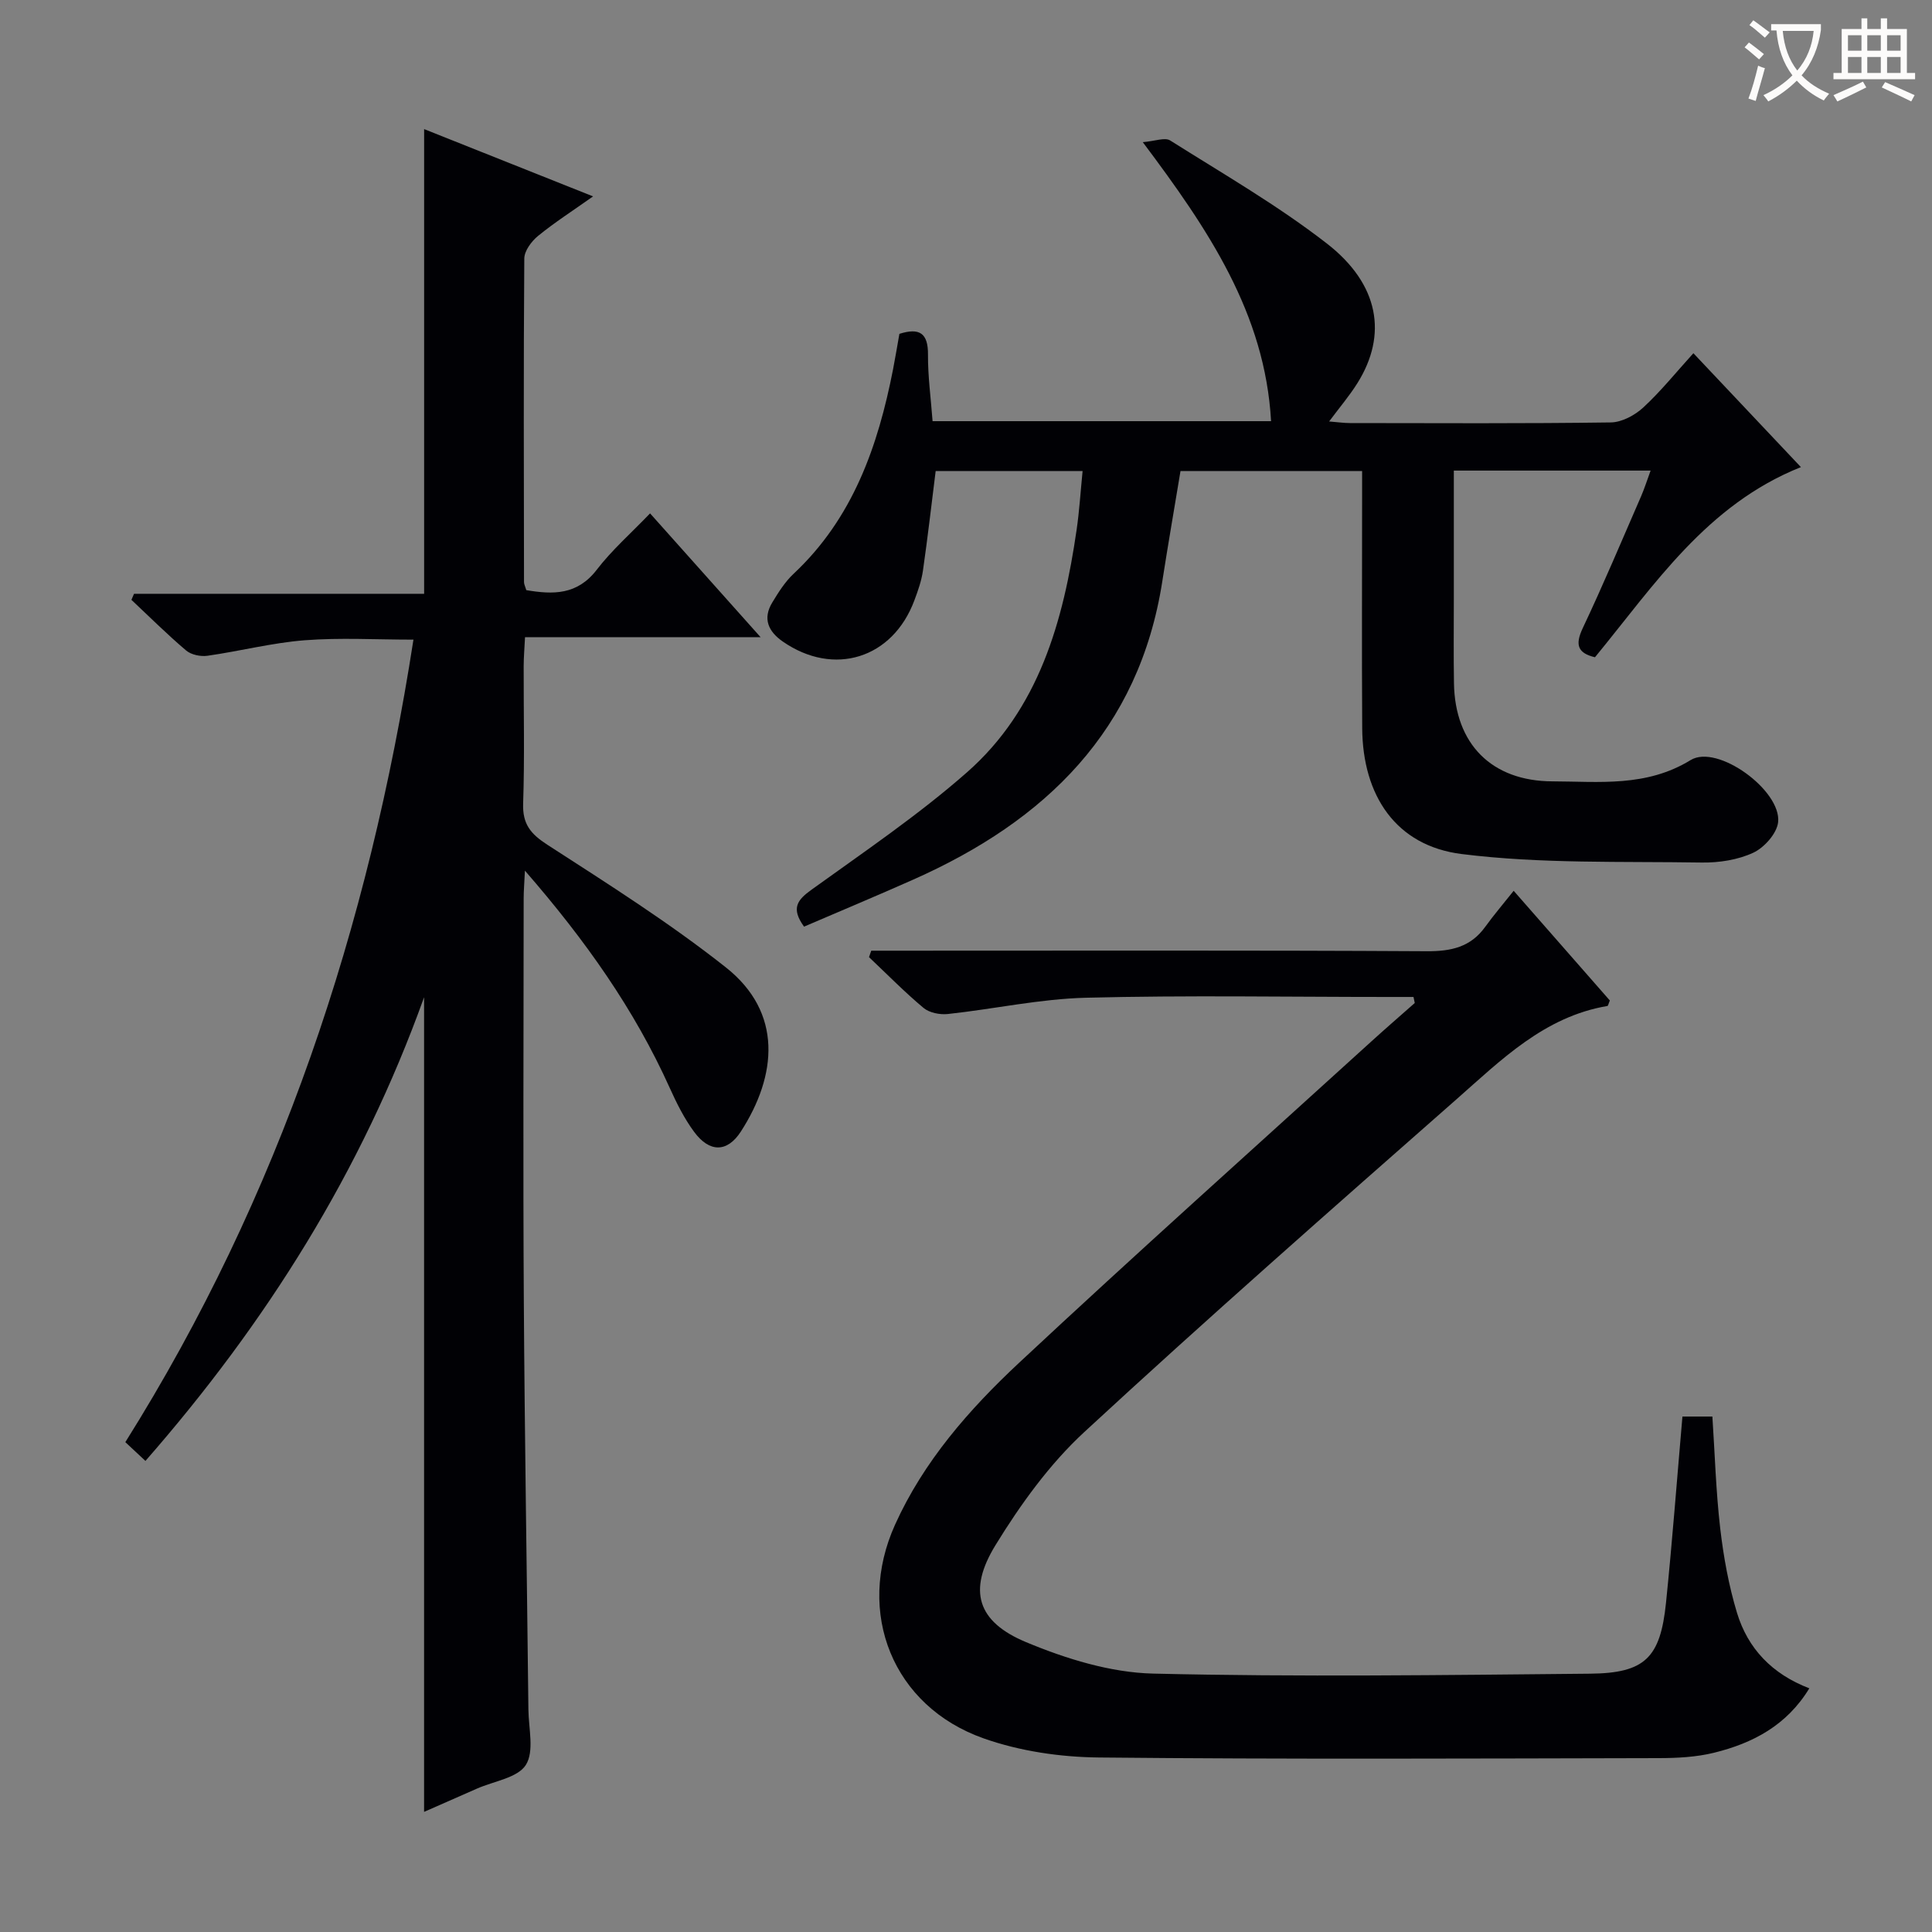 <svg enable-background="new 0 0 400 400" viewBox="0 0 400 400" xmlns="http://www.w3.org/2000/svg"><rect x="0" y="0" width="400" height="400" fill="#808080" stroke="none"/><g fill="#010105"><path d="m87.8 375.13c0-56.19 0-111.91 0-168.66-12.99 36.19-32.72 67.46-57.69 96-1.54-1.44-2.83-2.65-4.16-3.89 31.98-50.96 50.4-106.52 59.65-166.15-7.78 0-15.19-.44-22.53.13-6.75.53-13.39 2.25-20.12 3.21-1.42.2-3.36-.2-4.41-1.09-3.92-3.32-7.57-6.96-11.33-10.49.18-.42.36-.83.54-1.25h60.06c0-32.37 0-64.05 0-96.21 11.25 4.48 22.7 9.04 34.98 13.93-4.22 2.99-7.97 5.39-11.4 8.19-1.36 1.11-2.82 3.08-2.84 4.67-.17 22.33-.09 44.66-.06 66.99 0 .46.26.93.47 1.67 5.54.94 10.55 1.04 14.59-4.22 3.12-4.07 7.06-7.52 11.04-11.67 7.64 8.56 14.91 16.71 22.88 25.63-16.65 0-32.47 0-48.77 0-.12 2.39-.27 4.17-.28 5.95-.02 9.5.21 19.01-.11 28.5-.14 4.25 1.54 6.28 5.02 8.53 12.55 8.11 25.24 16.13 36.93 25.37 11.86 9.37 10.62 22.4 3.13 34-2.83 4.38-6.5 4.37-9.67.08-2.05-2.77-3.63-5.94-5.05-9.09-7.31-16.23-17.43-30.56-29.99-45-.13 2.73-.26 4.24-.26 5.75-.01 27.67-.14 55.33.03 83 .17 28.31.64 56.62.95 84.93.04 3.9 1.25 8.66-.53 11.47-1.7 2.68-6.59 3.35-10.09 4.89-3.63 1.6-7.25 3.19-10.98 4.83z"/><path d="m341.74 97.43c-13.69 0-26.93 0-40.74 0v26.57c0 5.83-.07 11.67.03 17.5.21 12.53 7.79 20.23 20.39 20.27 9.7.03 19.42 1.23 28.6-4.4 5.54-3.41 18.84 6.3 18.12 12.86-.26 2.33-2.86 5.25-5.13 6.31-3.19 1.49-7.09 2.09-10.67 2.04-16.59-.27-33.32.29-49.71-1.76-13.61-1.7-20.51-12.09-20.6-26.06-.1-15.83-.02-31.66-.02-47.49 0-1.81 0-3.61 0-5.75-12.63 0-24.88 0-37.6 0-1.24 7.53-2.57 15.15-3.76 22.79-4.8 30.93-24.22 49.65-51.52 61.78-7.53 3.35-15.14 6.53-22.66 9.76-2.77-3.82-1.38-5.54 1.55-7.65 10.89-7.85 22.09-15.43 32.15-24.27 14.94-13.12 19.98-31.3 22.73-50.23.57-3.91.81-7.86 1.24-12.18-10.49 0-20.4 0-30.42 0-.86 6.89-1.65 13.76-2.63 20.6-.3 2.11-1.03 4.19-1.79 6.21-4.49 12.02-16.65 15.81-27.21 8.51-3.01-2.08-4.24-4.74-2.2-8.1 1.28-2.11 2.65-4.3 4.43-5.96 12.28-11.51 17.46-26.41 20.58-42.33.47-2.42.87-4.86 1.31-7.33 4.16-1.32 5.96-.16 5.92 4.32-.03 4.46.59 8.93.95 13.76h70.08c-1.25-22.31-12.99-39.68-26.56-57.77 2.52-.2 4.58-1.04 5.67-.35 10.94 6.9 22.22 13.41 32.41 21.31 10.91 8.46 12.61 18.95 6.36 28.93-1.64 2.62-3.67 5-5.86 7.94 1.78.14 3.05.33 4.33.33 18 .02 35.99.12 53.99-.13 2.28-.03 4.97-1.48 6.72-3.09 3.65-3.37 6.79-7.29 10.38-11.24 7.4 7.84 14.67 15.54 22.26 23.58-19.51 7.79-30.28 24.33-42.64 39.37-3.5-.85-4.2-2.49-2.54-6.01 4.26-9.01 8.12-18.2 12.1-27.34.7-1.63 1.24-3.33 1.96-5.3z"/><path d="m292.65 206.41c-1.77 0-3.54 0-5.32 0-20.82 0-41.66-.37-62.47.16-9.56.24-19.06 2.34-28.61 3.37-1.65.18-3.83-.25-5.04-1.26-3.94-3.29-7.55-6.98-11.29-10.51.15-.45.31-.89.46-1.34h5.08c36.65 0 73.3-.1 109.95.11 5.05.03 9.06-.85 12.09-5.05 1.74-2.41 3.68-4.68 5.89-7.46 7.37 8.4 13.68 15.61 19.91 22.71-.26.59-.34 1.11-.51 1.14-13.05 2.2-22 11.18-31.27 19.34-25.86 22.75-51.74 45.5-77.03 68.87-7.21 6.66-13.21 14.99-18.38 23.41-5.78 9.41-3.8 15.87 6.33 20.09 8.28 3.45 17.46 6.3 26.31 6.51 30.13.72 60.29.3 90.44.02 11.39-.11 14.57-3.28 15.74-14.7 1.3-12.71 2.26-25.45 3.4-38.54h6.2c.51 7.66.73 15.44 1.62 23.14.69 5.9 1.76 11.84 3.48 17.51 2.23 7.34 7.2 12.64 14.97 15.62-4.67 7.69-11.73 11.37-19.74 13.34-3.66.9-7.57 1.1-11.37 1.11-38.65.08-77.3.26-115.95-.13-8-.08-16.36-1.3-23.87-3.95-18.85-6.64-26.58-26.04-18.36-44.25 5.93-13.13 15.33-23.85 25.66-33.5 24.08-22.49 48.65-44.46 73.03-66.62 2.93-2.67 5.94-5.26 8.91-7.89-.08-.4-.17-.83-.26-1.25z"/></g><path d="m362.1 8.8c1.1.8 2.1 1.6 3.1 2.4l-1 1.1c-1.3-1.1-2.3-2-3-2.5zm1.9 4.8c.5.2.9.4 1.4.5-.6 2.3-1.3 4.5-1.9 6.8l-1.5-.5c.8-2.1 1.4-4.3 2-6.8zm-1-9.4c1.3.9 2.4 1.8 3.4 2.5l-1 1.1c-1.4-1.2-2.4-2.1-3.2-2.6zm3.7 2.2v-1.4h10.3v1.2c-.5 3.6-1.8 6.8-4 9.4 1.5 1.6 3.4 2.8 5.7 3.8-.3.4-.7.8-1.1 1.4-2.3-1.1-4.1-2.5-5.6-4.1-1.6 1.6-3.6 3.1-5.9 4.3-.3-.5-.7-.9-1-1.3 2.4-1.1 4.4-2.5 6-4.1-1.9-2.5-3-5.6-3.3-9.3h-1.1zm8.8 0h-6.4c.3 3.3 1.3 6 3 8.2 2-2.3 3.1-5.1 3.4-8.2z" fill="#fcfbfa"/><path d="m385.3 3.8h1.3v2.2h2.8v-2.2h1.3v2.2h4.1v9.1h1.7v1.3h-16.9v-1.3h1.7v-9.1h4.1v-2.2zm.4 13.1.7 1.2c-1.8.9-3.8 1.9-6 2.9-.2-.4-.5-.8-.8-1.3 2.3-1 4.3-1.9 6.1-2.8zm-3.1-6.4h2.8v-3.2h-2.8zm0 4.6h2.8v-3.3h-2.8zm4-4.6h2.8v-3.2h-2.8zm0 4.6h2.8v-3.3h-2.8zm3.7 1.9c2.1.9 4.1 1.8 6.1 2.7l-.7 1.3c-2.2-1.1-4.2-2-6.1-2.9zm3.2-9.7h-2.8v3.2h2.8zm-2.8 7.8h2.8v-3.3h-2.8z" fill="#fcfbfa"/></svg>